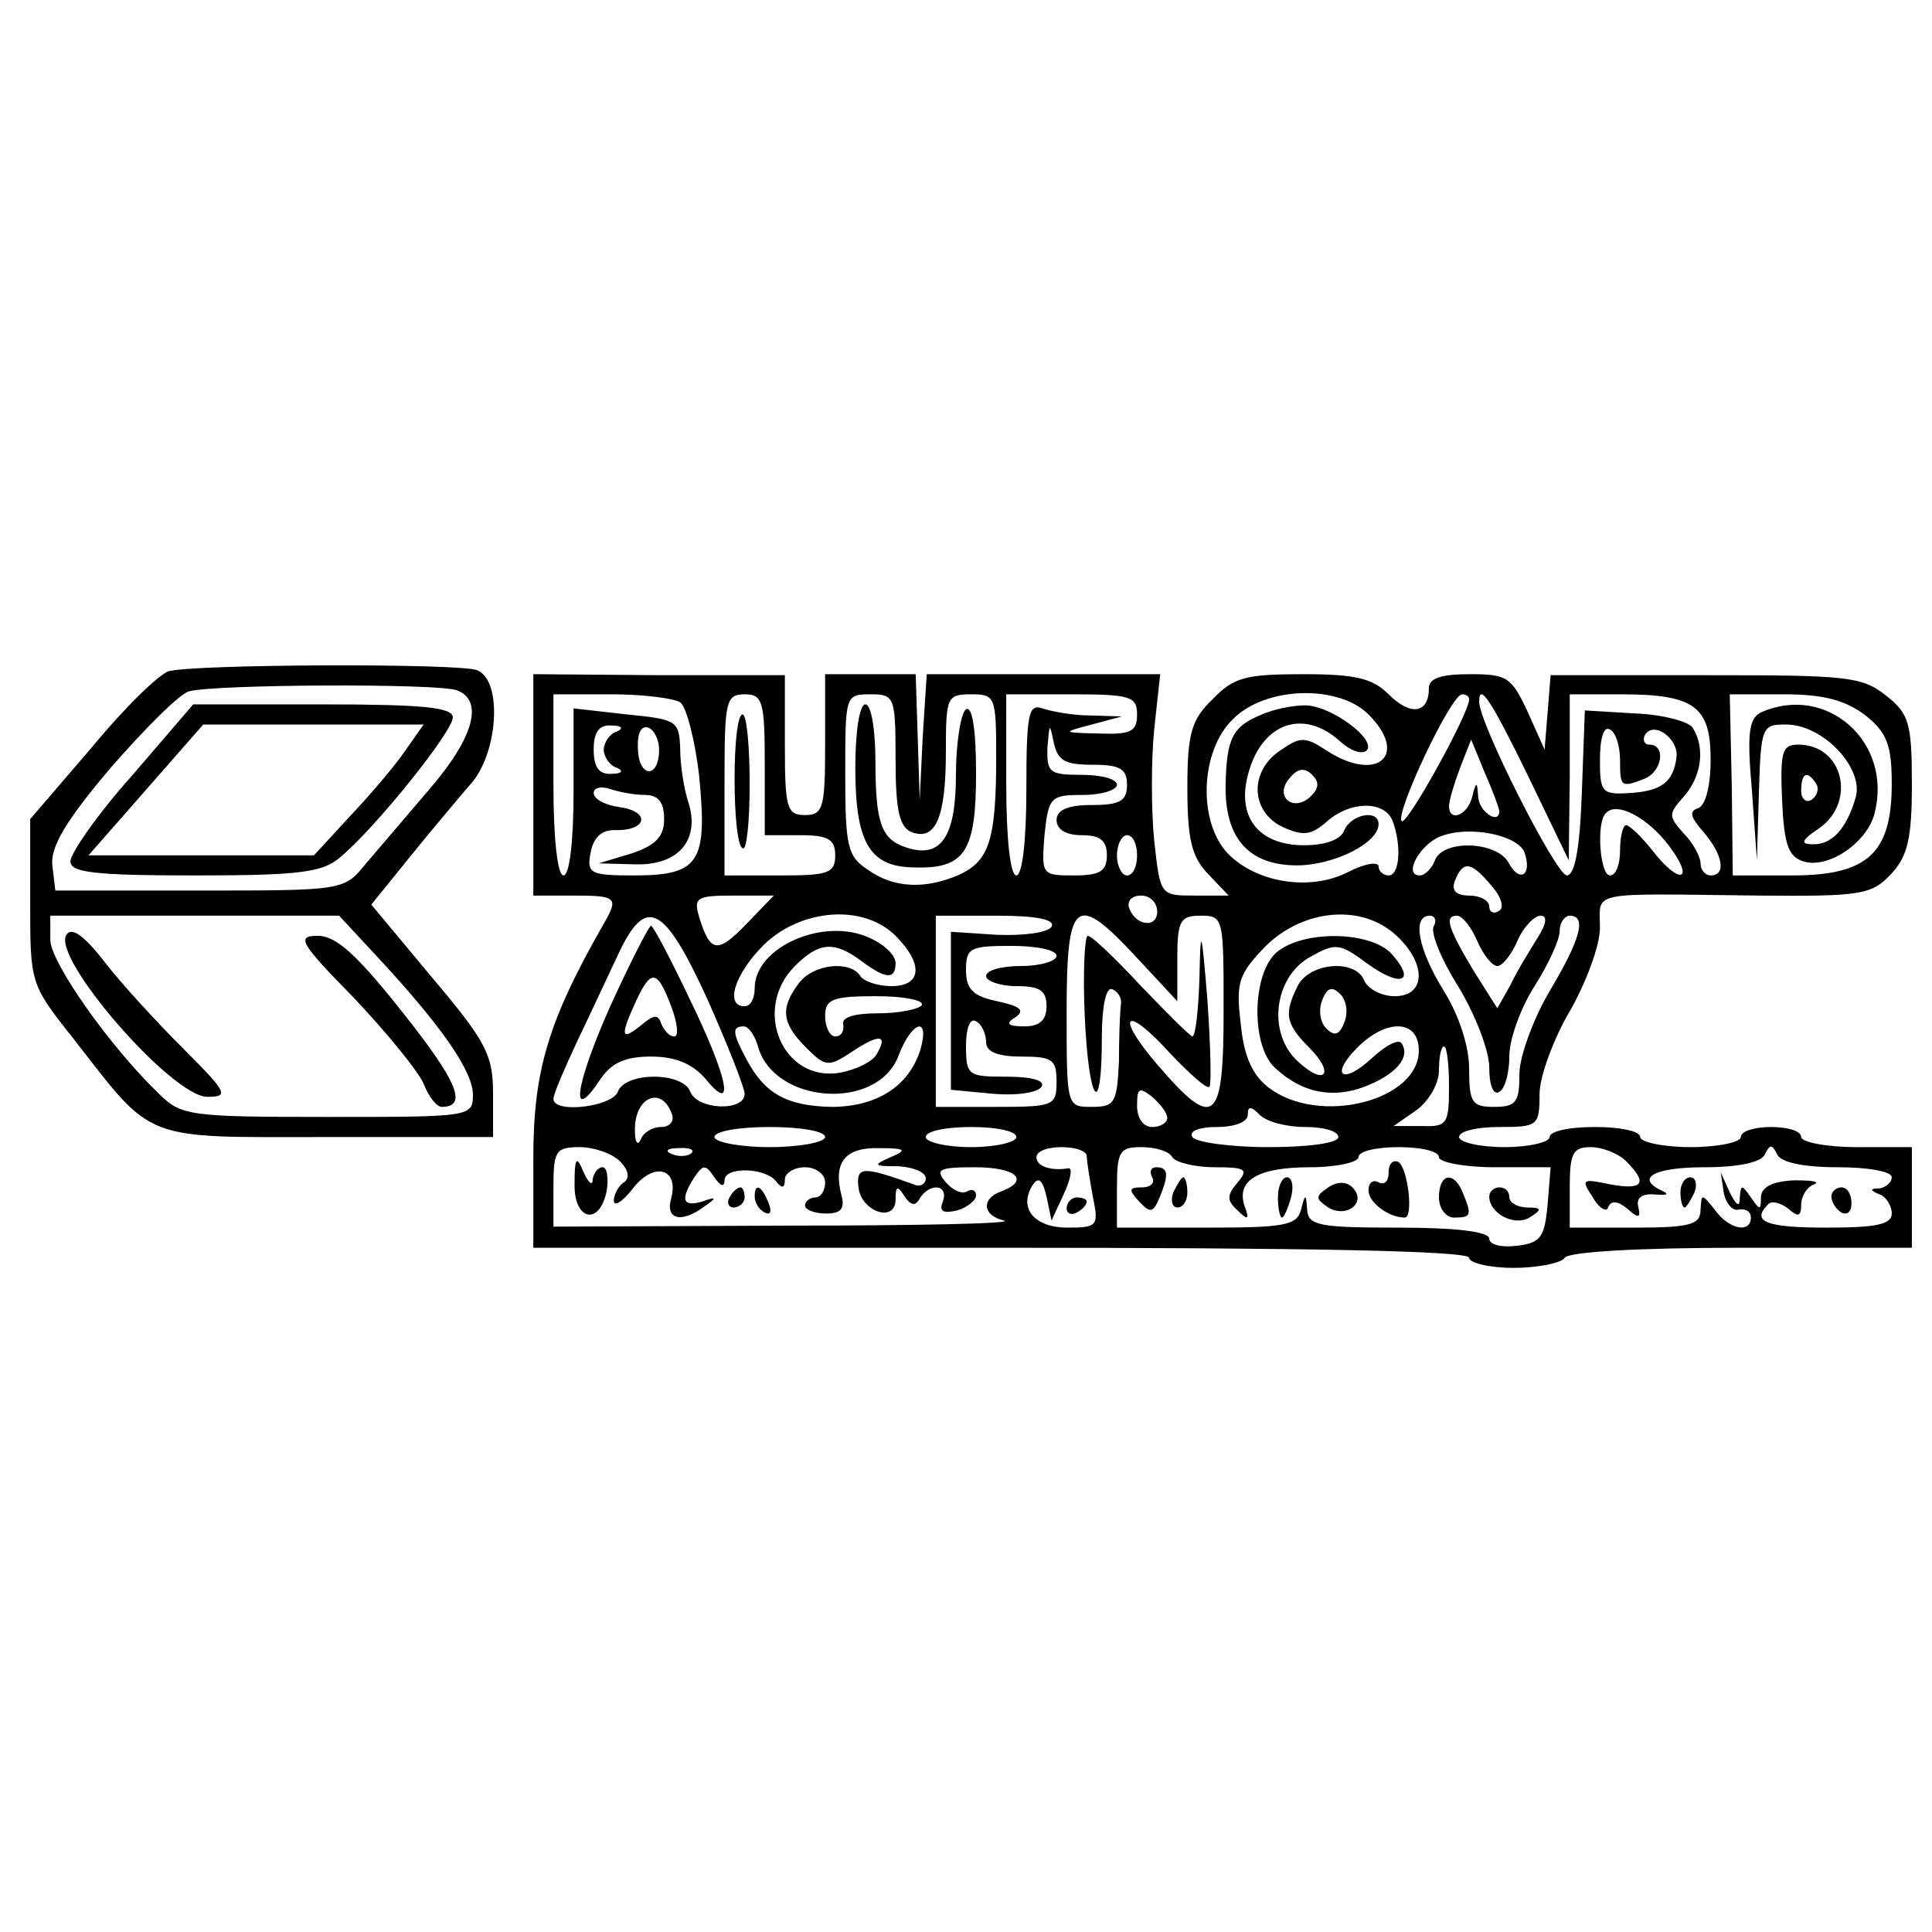 <?xml version="1.0" standalone="no"?>
<!DOCTYPE svg PUBLIC "-//W3C//DTD SVG 20010904//EN"
 "http://www.w3.org/TR/2001/REC-SVG-20010904/DTD/svg10.dtd">
<svg version="1.0" xmlns="http://www.w3.org/2000/svg"
 width="192pt" height="192pt" viewBox="0 0 192 192"
 preserveAspectRatio="xMidYMid meet">
<g transform="translate(0,192) scale(0.1,-0.1)"
fill="#000000" stroke="none">
<path d="M168 1253 c-9 -2 -44 -36 -77 -76 l-61 -71 0 -82 c0 -81 0 -82 42
-135 82 -105 67 -99 254 -99 l164 0 0 43 c0 39 -7 52 -61 116 l-60 72 38 47
c21 26 48 58 60 72 28 30 33 104 7 114 -18 7 -280 6 -306 -1z m286 -19 c27
-10 17 -47 -27 -98 -23 -27 -52 -61 -64 -75 -21 -26 -23 -26 -165 -26 l-143 0
-3 25 c-2 18 13 44 58 97 34 39 69 74 78 76 26 7 248 8 266 1z m-78 -266 c64
-69 94 -113 94 -136 0 -22 -3 -22 -144 -22 -137 0 -146 1 -168 23 -49 47 -108
131 -108 153 l0 24 144 0 143 0 39 -42z"/>
<path d="M131 1149 c-34 -38 -61 -77 -61 -85 0 -11 23 -14 124 -14 103 0 127
3 144 18 35 29 112 125 112 139 0 10 -29 13 -129 13 l-129 0 -61 -71z m271 24
c-11 -16 -36 -45 -55 -65 l-35 -38 -112 0 -112 0 57 65 57 65 110 0 109 0 -19
-27z"/>
<path d="M66 991 c-15 -23 105 -161 140 -161 22 0 20 4 -24 48 -26 26 -62 65
-78 86 -21 27 -33 35 -38 27z"/>
<path d="M352 928 c33 -35 64 -73 69 -85 5 -13 13 -23 18 -23 26 0 16 25 -39
94 -45 57 -66 76 -84 76 -22 0 -18 -7 36 -62z"/>
<path d="M530 1140 l0 -110 40 0 c43 0 45 -2 30 -28 -56 -98 -70 -147 -70
-234 l0 -88 465 0 c303 0 465 -3 465 -10 0 -5 20 -10 44 -10 25 0 48 5 51 10
4 6 73 10 176 10 l169 0 0 50 0 50 -55 0 c-30 0 -55 5 -55 10 0 6 -13 10 -30
10 -16 0 -30 -4 -30 -10 0 -5 -22 -10 -50 -10 -27 0 -50 5 -50 10 0 6 -20 10
-45 10 -25 0 -45 -4 -45 -10 0 -5 -20 -10 -45 -10 -25 0 -45 5 -45 10 0 6 18
10 40 10 38 0 40 1 40 33 0 17 14 55 30 82 16 28 30 65 30 83 0 37 -14 34 157
32 103 -1 113 1 132 21 17 18 21 36 21 90 0 61 -3 70 -26 88 -24 19 -40 20
-179 20 l-154 0 -3 -37 -3 -37 -17 38 c-16 34 -20 37 -57 37 -29 0 -41 -4 -41
-14 0 -25 -18 -28 -40 -6 -16 16 -33 20 -85 20 -57 0 -69 -3 -90 -25 -21 -20
-25 -34 -25 -88 0 -50 4 -68 20 -85 l21 -22 -34 0 c-34 0 -34 0 -40 55 -3 30
-3 80 0 110 l6 55 -116 0 -116 0 -4 -62 -3 -63 -2 63 -2 62 -45 0 -45 0 0 -70
c0 -63 -2 -70 -20 -70 -18 0 -20 7 -20 69 l0 70 -125 0 -125 1 0 -110z m146
82 c6 -4 15 -38 19 -75 8 -84 0 -97 -65 -97 -44 0 -47 2 -43 23 3 15 11 23 26
22 31 0 33 19 2 23 -14 2 -25 8 -25 14 0 5 7 7 16 4 9 -3 24 -6 35 -6 13 0 19
-7 19 -24 0 -17 -8 -26 -32 -34 l-33 -10 37 -1 c43 -1 64 25 52 62 -4 12 -8
36 -8 52 -1 29 -3 30 -53 35 l-53 6 0 -83 c0 -49 -4 -83 -10 -83 -6 0 -10 37
-10 90 l0 90 58 0 c31 0 62 -4 68 -8z m84 -62 l0 -70 35 0 c28 0 35 -4 35 -20
0 -18 -7 -20 -55 -20 l-55 0 0 90 c0 83 1 90 20 90 18 0 20 -7 20 -70z m130 5
c0 -51 4 -67 16 -72 24 -9 34 15 34 80 0 54 1 57 25 57 24 0 25 -2 25 -62 0
-83 -7 -103 -36 -117 -34 -15 -66 -14 -92 5 -20 13 -22 24 -22 95 0 78 0 79
25 79 24 0 25 -2 25 -65z m240 45 c0 -17 -6 -20 -37 -19 -38 1 -38 1 -8 9 l30
8 -32 1 c-17 0 -38 4 -47 7 -14 5 -16 -6 -16 -80 0 -51 -4 -86 -10 -86 -6 0
-10 37 -10 90 l0 90 65 0 c58 0 65 -2 65 -20z m230 0 c41 -41 8 -69 -43 -35
-20 13 -25 13 -45 -1 -31 -21 -29 -61 3 -76 20 -9 28 -8 43 5 23 21 58 22 66
1 9 -24 7 -54 -4 -54 -5 0 -10 4 -10 9 0 5 -14 3 -31 -6 -38 -19 -91 -10 -119
19 -30 32 -27 102 5 133 32 33 105 35 135 5z m100 15 c0 -14 -62 -126 -67
-121 -7 7 49 126 60 126 4 0 7 -2 7 -5z m59 -77 l40 -83 1 83 0 82 51 0 c73 0
89 -12 89 -65 0 -26 -5 -45 -12 -48 -10 -3 -8 -9 5 -24 19 -22 23 -43 7 -43
-5 0 -10 5 -10 12 0 6 -7 20 -17 30 -15 17 -15 19 0 36 18 20 22 49 9 69 -4 6
-30 13 -57 14 l-50 3 -3 -82 c-2 -56 -7 -82 -15 -82 -11 1 -88 153 -87 173 0
19 12 1 49 -75z m335 61 c21 -17 26 -29 26 -68 0 -69 -24 -91 -99 -91 l-59 0
-1 90 -2 90 54 0 c40 0 61 -6 81 -21z m-1241 -16 c-7 -2 -13 -11 -13 -18 0 -7
6 -16 13 -18 7 -3 5 -6 -5 -6 -13 -1 -18 7 -18 24 0 17 5 25 18 24 10 0 12 -3
5 -6z m42 -18 c0 -29 -20 -28 -21 0 -1 16 3 24 10 22 6 -2 11 -12 11 -22z
m431 -15 c27 0 34 -4 34 -20 0 -16 -7 -20 -35 -20 -24 0 -35 -5 -35 -15 0 -9
9 -15 25 -15 18 0 25 -5 25 -20 0 -16 -7 -20 -33 -20 -32 0 -32 1 -29 40 4 38
6 40 38 40 19 0 34 5 34 10 0 6 -16 10 -35 10 -32 0 -35 2 -34 28 2 23 2 24 6
5 4 -19 11 -23 39 -23z m524 4 c0 -26 1 -27 24 -18 18 7 22 34 5 34 -5 0 -7 5
-4 10 9 14 34 -5 31 -23 -3 -24 -15 -33 -45 -35 -29 -2 -31 0 -31 33 0 22 4
34 10 30 6 -3 10 -17 10 -31z m-120 -50 c0 -14 -20 -1 -21 14 -1 16 -2 16 -6
0 -5 -19 -23 -25 -23 -9 0 5 5 22 11 38 l11 28 14 -34 c8 -18 14 -35 14 -37z
m-187 15 c-17 -17 -37 -1 -22 17 8 10 15 12 23 4 7 -7 7 -13 -1 -21z m356 -50
c26 -35 10 -39 -17 -4 -11 14 -23 25 -26 25 -3 0 -6 -11 -6 -25 0 -14 -4 -25
-10 -25 -10 0 -14 53 -4 62 11 12 42 -5 63 -33z m-144 -6 c8 -23 -5 -31 -16
-10 -12 21 -65 23 -73 2 -3 -8 -10 -15 -15 -15 -17 0 0 31 21 39 29 11 76 1
83 -16z m-385 -3 c0 -11 -4 -20 -10 -20 -5 0 -10 9 -10 20 0 11 5 20 10 20 6
0 10 -9 10 -20z m352 -30 c10 -11 13 -22 8 -25 -6 -4 -10 -1 -10 4 0 6 -9 11
-20 11 -13 0 -18 5 -14 15 8 20 16 19 36 -5z m-740 -38 c-29 -30 -36 -29 -47
6 -6 20 -3 22 34 22 l40 0 -27 -28z m408 12 c0 -17 -22 -14 -28 4 -2 7 3 12
12 12 9 0 16 -7 16 -16z m-447 -87 c20 -45 37 -88 37 -94 0 -18 -47 -16 -54 2
-3 9 -18 15 -36 15 -18 0 -33 -6 -36 -15 -6 -15 -64 -22 -64 -7 0 5 11 30 24
58 13 27 31 66 41 87 27 57 45 48 88 -46z m187 63 c28 -28 26 -50 -4 -50 -14
0 -28 5 -31 10 -10 16 -47 12 -61 -7 -19 -25 -17 -40 7 -64 19 -19 22 -20 46
-4 27 18 36 17 24 -3 -4 -7 -20 -15 -36 -18 -57 -10 -88 63 -45 106 24 24 39
25 66 5 24 -18 34 -19 34 -2 0 8 -12 19 -26 25 -45 21 -114 -9 -114 -50 0 -10
-4 -18 -10 -18 -20 0 -10 32 19 61 37 36 99 41 131 9z m155 9 c-4 -6 -28 -9
-54 -8 l-46 3 0 -78 0 -79 42 -4 c23 -2 44 1 48 7 4 6 -9 10 -34 10 -39 0 -41
1 -41 31 0 17 4 28 10 24 6 -3 10 -13 10 -21 0 -9 11 -14 35 -14 31 0 35 -3
35 -25 0 -24 -3 -25 -60 -25 l-60 0 0 95 0 95 61 0 c40 0 58 -4 54 -11z m85
-31 l40 -43 0 43 c0 37 3 42 23 42 23 0 23 -2 23 -95 0 -111 -9 -119 -65 -54
-44 51 -33 62 12 12 20 -21 37 -36 39 -33 2 3 1 41 -2 85 -6 74 -7 75 -8 23
-1 -32 -4 -58 -7 -58 -2 0 -25 23 -51 50 -26 28 -49 50 -53 50 -3 0 -5 -36 -3
-80 4 -87 17 -104 17 -21 0 30 4 50 10 48 6 -2 10 -9 9 -15 -1 -7 -2 -32 -2
-57 -2 -41 -4 -45 -27 -45 -25 0 -25 0 -25 95 0 112 9 119 70 53z m258 22 c30
-28 29 -60 -2 -60 -13 0 -26 7 -30 15 -8 22 -53 19 -66 -4 -14 -28 -13 -38 11
-62 26 -26 16 -39 -11 -14 -31 28 -24 84 12 104 25 14 29 14 56 -6 34 -25 50
-19 25 9 -21 23 -89 24 -115 1 -24 -22 -25 -94 0 -115 26 -24 56 -30 88 -18
31 12 46 29 37 43 -3 5 -16 -2 -29 -14 -30 -28 -43 -18 -15 10 29 29 61 28 61
-3 0 -50 -99 -75 -149 -37 -16 12 -25 31 -28 64 -5 41 -2 49 25 77 38 37 96
42 130 10z m37 10 c-4 -6 7 -33 24 -60 17 -28 31 -64 31 -81 0 -17 4 -28 10
-24 6 3 10 20 10 36 0 16 11 47 25 69 14 22 25 46 25 55 0 8 5 15 10 15 17 0
11 -23 -20 -75 -16 -27 -30 -65 -30 -82 0 -28 -3 -33 -25 -33 -22 0 -25 4 -25
38 0 22 -10 53 -25 77 -26 42 -32 75 -14 75 5 0 7 -5 4 -10z m43 -15 c6 -14
15 -25 20 -25 5 0 14 11 20 25 6 14 17 25 23 25 7 0 6 -8 -3 -22 -8 -13 -21
-34 -27 -47 l-13 -23 -24 38 c-25 42 -29 54 -16 54 5 0 14 -11 20 -25z m-418
-15 c0 -5 -16 -10 -35 -10 -19 0 -35 -4 -35 -10 0 -5 14 -10 30 -10 23 0 30
-4 30 -20 0 -14 -7 -20 -22 -20 -17 0 -19 3 -9 9 10 7 5 11 -18 16 -24 5 -31
12 -31 31 0 22 4 24 45 24 25 0 45 -4 45 -10z m286 -66 c-5 -13 -10 -14 -18
-6 -6 6 -8 18 -4 28 5 13 10 14 18 6 6 -6 8 -18 4 -28z m-420 17 c-3 -4 -23
-8 -43 -8 -24 0 -37 -4 -35 -11 1 -7 -2 -12 -8 -12 -5 0 -10 9 -10 20 0 17 7
20 51 20 27 0 48 -4 45 -9z m-163 -40 c15 -58 119 -66 140 -10 13 34 31 40 22
7 -11 -37 -43 -58 -89 -58 -44 1 -66 13 -84 47 -14 26 -15 33 -3 33 5 0 11 -9
14 -19z m687 -41 c0 -37 -2 -40 -27 -39 l-28 0 23 16 c12 9 22 26 22 39 0 13
2 24 5 24 3 0 5 -18 5 -40z m-280 -31 c0 -5 -7 -9 -15 -9 -9 0 -15 9 -15 21 0
18 2 19 15 9 8 -7 15 -16 15 -21z m-492 3 c2 -7 -3 -12 -11 -12 -9 0 -18 -6
-20 -12 -3 -7 -6 -4 -6 8 -1 34 27 46 37 16z m629 -12 c18 0 33 -4 33 -10 0
-6 -30 -10 -69 -10 -39 0 -73 5 -76 10 -4 6 7 10 24 10 18 0 31 5 31 12 0 9 3
9 12 0 7 -7 27 -12 45 -12z m-477 -10 c0 -5 -25 -10 -55 -10 -30 0 -55 5 -55
10 0 6 25 10 55 10 30 0 55 -4 55 -10z m190 0 c0 -5 -20 -10 -45 -10 -25 0
-45 5 -45 10 0 6 20 10 45 10 25 0 45 -4 45 -10z m-394 -24 c9 -9 10 -17 4
-21 -5 -3 -10 -12 -10 -18 0 -7 9 -1 19 12 21 27 46 20 38 -10 -6 -21 10 -25
33 -8 13 9 12 10 -2 5 -20 -6 -22 2 -8 24 9 13 11 13 20 0 6 -9 10 -10 10 -3
0 14 42 13 52 -2 5 -6 8 -6 8 3 0 6 9 12 20 12 11 0 20 -7 20 -15 0 -8 -4 -15
-10 -15 -5 0 -10 -4 -10 -8 0 -4 9 -8 21 -8 15 0 19 5 15 19 -8 32 4 47 38 46
26 0 28 -2 11 -9 -18 -8 -17 -9 8 -9 15 -1 27 -6 27 -12 0 -6 -6 -9 -12 -6
-50 18 -57 18 -55 -2 2 -25 37 -37 37 -13 0 14 2 14 9 3 6 -9 11 -10 15 -2 10
16 29 14 23 -3 -4 -10 0 -12 14 -9 10 3 19 10 19 15 0 5 -4 7 -9 4 -5 -3 -14
1 -21 9 -11 13 -7 15 29 15 41 0 55 -13 26 -24 -20 -7 -19 -24 3 -29 9 -3 -88
-5 -215 -5 l-233 -1 0 39 c0 36 2 40 26 40 14 0 32 -6 40 -14z m71 8 c-3 -3
-12 -4 -19 -1 -8 3 -5 6 6 6 11 1 17 -2 13 -5z m393 -3 c0 -5 3 -23 6 -40 6
-29 5 -31 -25 -31 -33 0 -49 19 -35 42 6 9 10 6 14 -11 l5 -24 12 26 c7 15 9
26 5 26 -18 -3 -32 2 -32 11 0 6 11 10 25 10 14 0 25 -4 25 -9z m85 -1 c3 -5
22 -10 42 -10 31 0 34 -2 23 -15 -11 -13 -11 -18 0 -28 10 -10 12 -9 7 4 -9
26 13 39 65 39 26 0 48 5 48 10 0 6 18 10 40 10 22 0 40 -4 40 -10 0 -5 25
-10 56 -10 l55 0 -3 -37 c-3 -33 -7 -38 -30 -41 -16 -2 -28 1 -28 7 0 7 -33
11 -90 11 -79 0 -90 2 -91 18 -1 16 -2 16 -6 0 -4 -16 -17 -18 -94 -18 l-89 0
0 40 c0 36 3 40 24 40 14 0 28 -4 31 -10z m451 -4 c22 -22 17 -29 -16 -23 -28
6 -29 5 -17 -13 6 -11 14 -15 15 -10 3 7 9 7 19 -1 11 -10 14 -10 11 2 -2 9 4
13 17 12 11 -1 14 0 8 3 -29 13 -10 24 41 24 34 0 57 5 60 13 5 10 7 10 12 0
3 -8 26 -13 60 -13 30 0 54 -4 54 -10 0 -5 -6 -10 -12 -11 -10 0 -10 -2 0 -6
6 -2 12 -11 12 -19 0 -11 -16 -14 -65 -14 -60 0 -75 6 -58 23 3 4 12 2 20 -4
10 -9 13 -8 13 4 0 8 6 18 13 20 6 3 -3 4 -20 4 -22 -1 -33 -7 -33 -17 0 -13
-1 -13 -10 0 -9 13 -10 13 -11 0 0 -10 -3 -9 -10 5 l-9 20 3 -20 c2 -11 9 -19
15 -17 7 1 12 -2 12 -8 0 -16 -22 -12 -36 8 -13 16 -13 16 -14 0 0 -15 -10
-18 -65 -18 l-65 0 0 40 c0 34 3 40 21 40 11 0 27 -6 35 -14z"/>
<path d="M730 1146 c0 -36 3 -67 8 -69 4 -3 7 26 7 64 0 38 -3 69 -7 69 -5 0
-8 -29 -8 -64z"/>
<path d="M850 1157 c0 -74 14 -98 57 -99 52 -2 63 15 63 94 0 44 -4 67 -10 63
-5 -3 -10 -33 -10 -65 0 -62 -15 -84 -50 -72 -24 8 -30 24 -30 85 0 31 -4 57
-10 57 -6 0 -10 -28 -10 -63z"/>
<path d="M1254 1210 c-29 -12 -35 -23 -36 -70 -1 -53 23 -80 71 -80 36 0 81
22 81 41 0 15 -27 10 -34 -6 -3 -9 -18 -15 -40 -15 -46 0 -68 29 -55 73 14 49
55 63 91 30 10 -9 21 -13 26 -9 11 11 -37 46 -62 45 -11 0 -31 -4 -42 -9z"/>
<path d="M1750 1212 c-12 -6 -14 -21 -9 -77 l5 -70 2 68 c2 65 3 67 27 67 37
0 78 -44 69 -73 -9 -31 -24 -47 -43 -46 -12 0 -11 4 7 16 37 26 24 83 -21 83
-16 0 -18 -7 -16 -55 2 -44 6 -56 21 -61 25 -8 64 19 71 48 18 71 -48 129
-113 100z m55 -71 c3 -5 1 -12 -5 -16 -5 -3 -10 1 -10 9 0 18 6 21 15 7z"/>
<path d="M606 919 c-35 -79 -40 -118 -9 -71 11 16 25 22 50 22 24 0 41 -7 54
-22 30 -37 23 0 -16 80 -19 40 -36 72 -38 72 -2 0 -21 -37 -41 -81z m61 1 c6
-16 8 -30 3 -30 -5 0 -10 6 -13 13 -3 9 -7 9 -20 -2 -20 -16 -21 -11 -5 24 15
32 21 32 35 -5z"/>
<path d="M571 744 c-1 -37 25 -43 32 -7 2 13 0 23 -4 23 -5 0 -9 -6 -10 -12 0
-7 -4 -4 -9 7 -7 17 -9 15 -9 -11z"/>
<path d="M725 730 c-3 -5 -1 -10 4 -10 6 0 11 5 11 10 0 6 -2 10 -4 10 -3 0
-8 -4 -11 -10z"/>
<path d="M750 731 c0 -6 4 -13 10 -16 6 -3 7 1 4 9 -7 18 -14 21 -14 7z"/>
<path d="M1060 719 c0 -5 5 -7 10 -4 6 3 10 8 10 11 0 2 -4 4 -10 4 -5 0 -10
-5 -10 -11z"/>
<path d="M1380 755 c0 -9 -4 -13 -10 -10 -5 3 -10 0 -10 -8 0 -12 20 -27 36
-27 9 0 3 49 -6 55 -5 3 -10 -1 -10 -10z"/>
<path d="M1145 750 c3 -5 -1 -10 -10 -10 -13 0 -14 -2 -3 -14 11 -12 14 -11
20 3 10 24 9 31 -3 31 -5 0 -7 -4 -4 -10z"/>
<path d="M1166 735 c-3 -8 -1 -15 4 -15 6 0 10 7 10 15 0 8 -2 15 -4 15 -2 0
-6 -7 -10 -15z"/>
<path d="M1270 730 c0 -11 2 -20 4 -20 2 0 6 9 9 20 3 11 1 20 -4 20 -5 0 -9
-9 -9 -20z"/>
<path d="M1320 740 c-13 -9 -13 -11 0 -20 18 -11 39 5 24 20 -6 6 -15 6 -24 0z"/>
<path d="M1430 730 c0 -11 7 -20 15 -20 17 0 18 2 9 24 -9 23 -24 20 -24 -4z"/>
<path d="M1480 731 c0 -17 25 -30 40 -21 13 8 12 10 -2 10 -10 0 -18 5 -18 10
0 6 -4 10 -10 10 -5 0 -10 -4 -10 -9z"/>
<path d="M1670 735 c0 -8 2 -15 4 -15 2 0 6 7 10 15 3 8 1 15 -4 15 -6 0 -10
-7 -10 -15z"/>
<path d="M1820 731 c0 -6 5 -13 10 -16 6 -3 10 1 10 9 0 9 -4 16 -10 16 -5 0
-10 -4 -10 -9z"/>
</g>
</svg>
